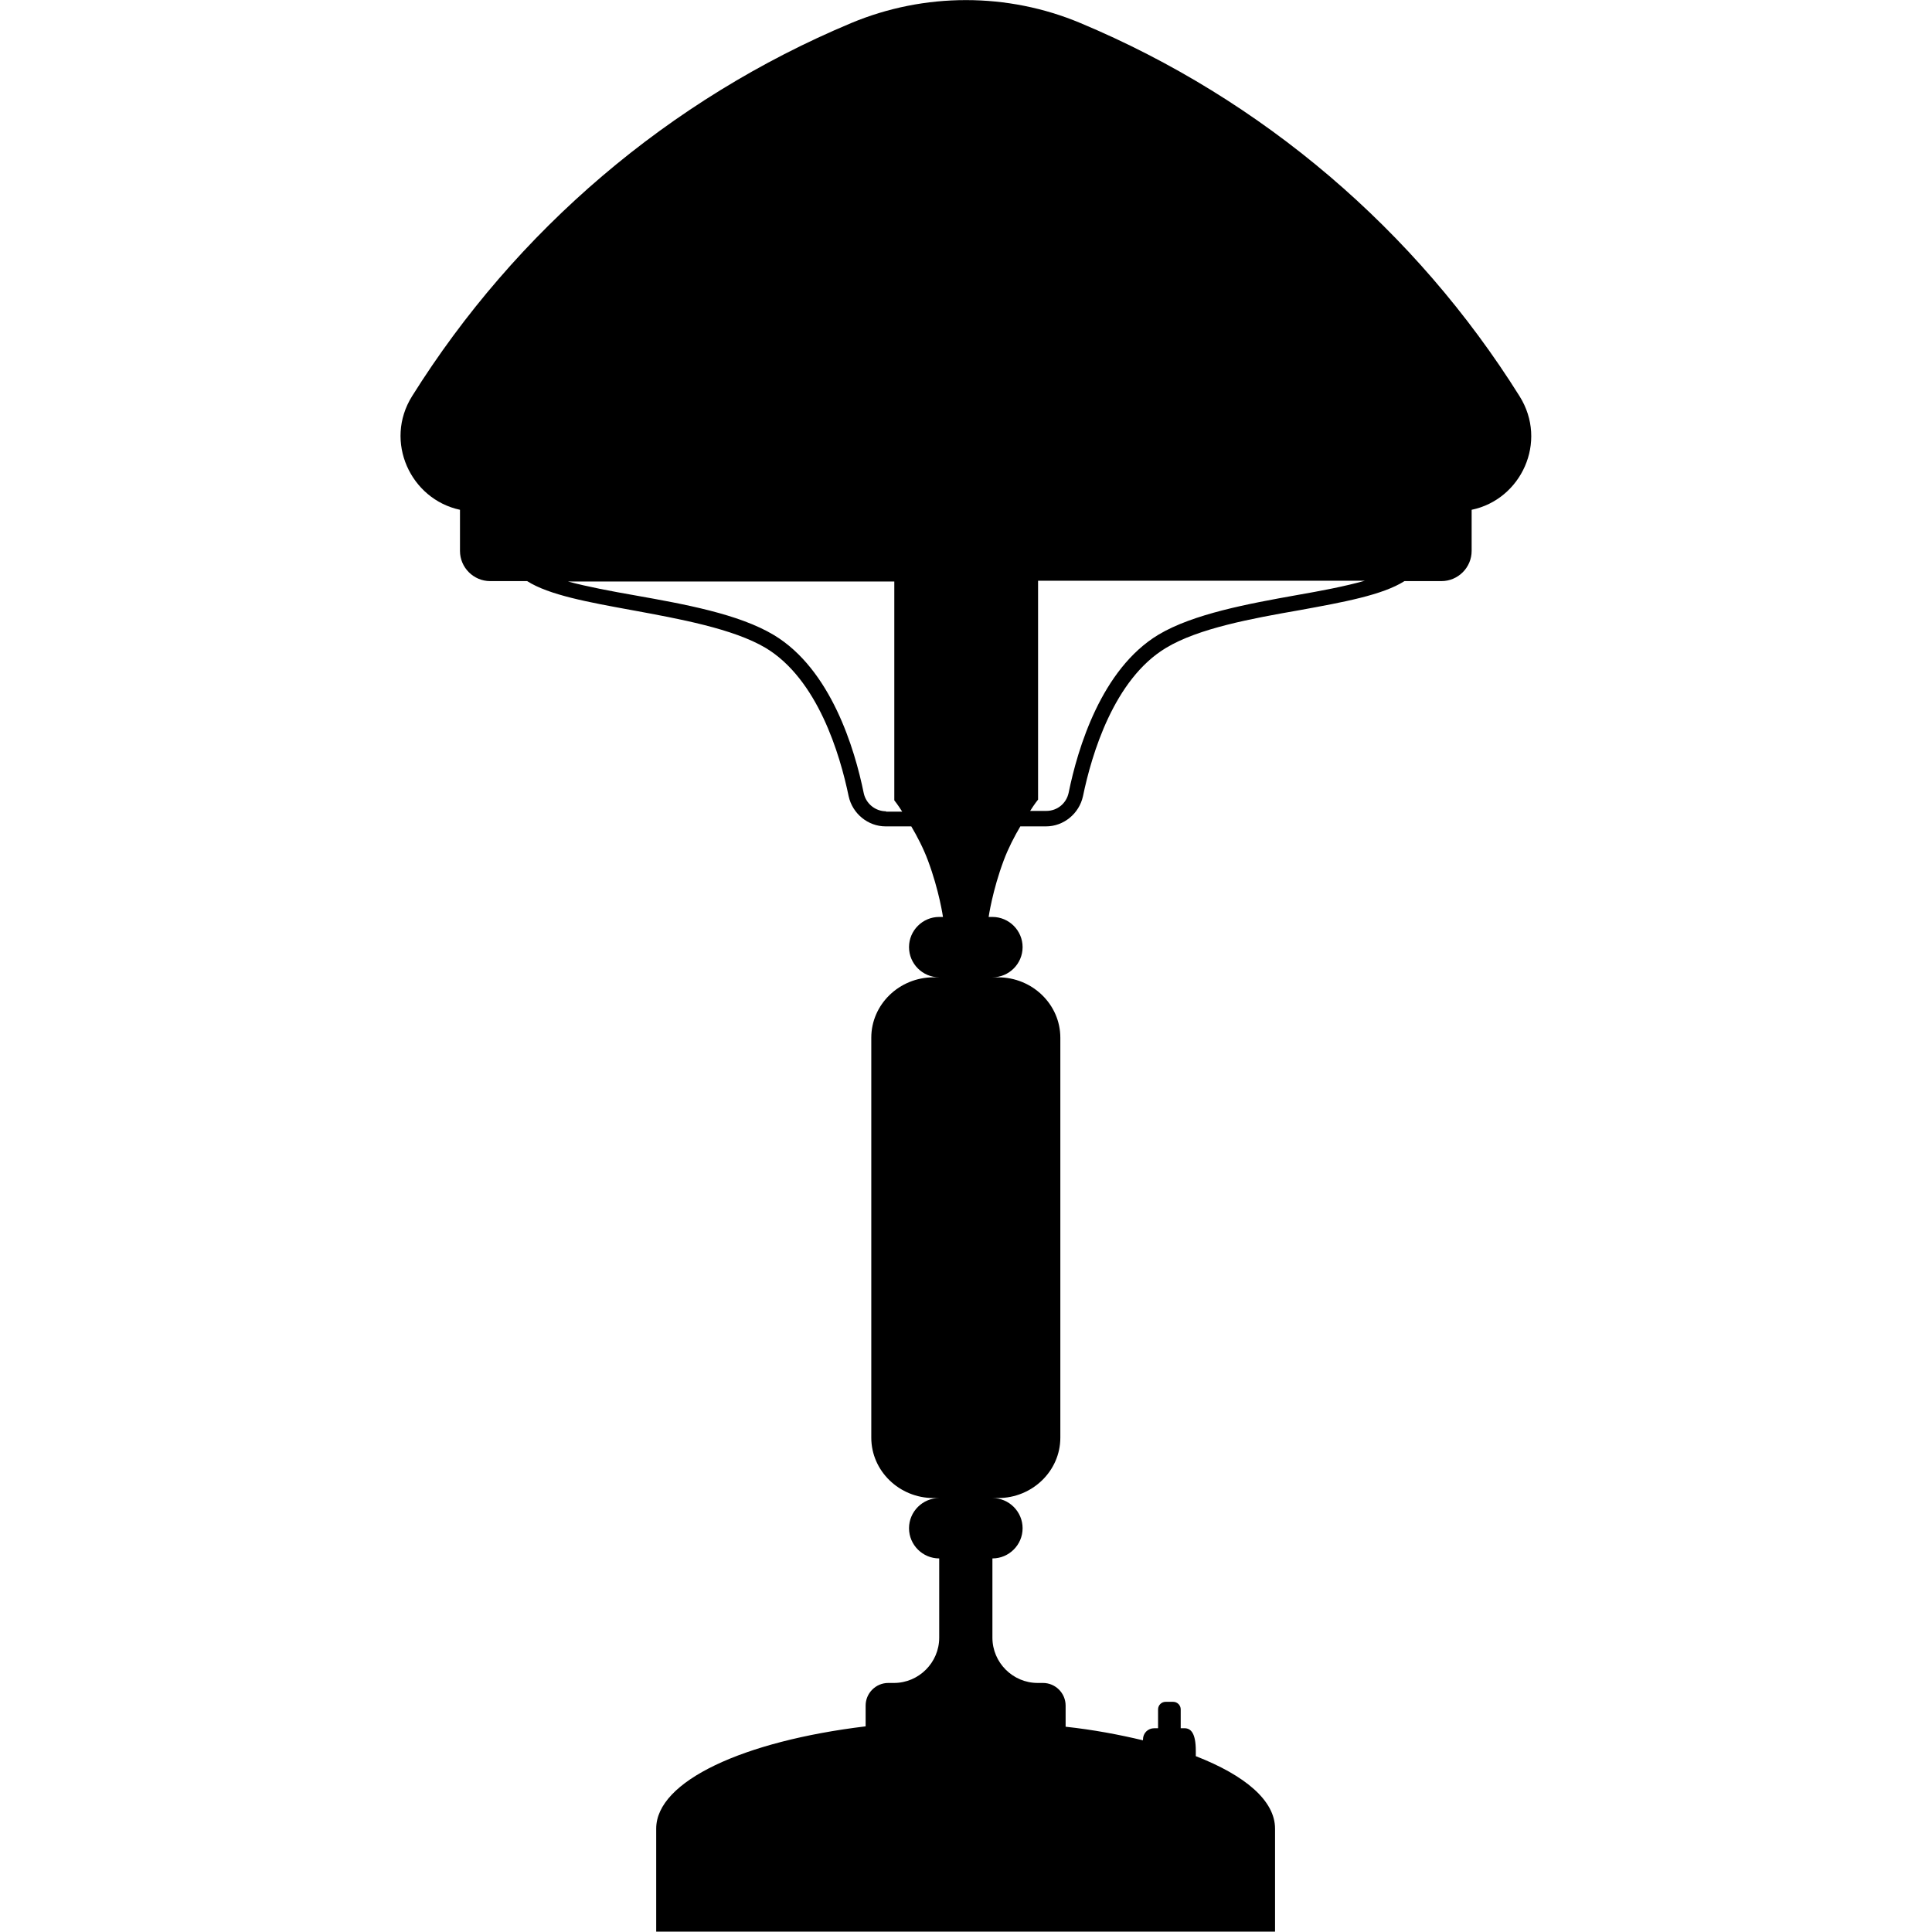 <svg version="1.1" xmlns="http://www.w3.org/2000/svg" x="0" y="0" viewBox="0 0 512 512" xml:space="preserve"><path d="M402.7 105c-27.5-43.9-68.1-78.7-116.4-98.9C267-2 245-2 225.6 6.1c-48.3 20.2-88.9 55-116.4 98.9-7.5 12-.4 27.3 12.7 30.1V146c0 4.4 3.6 8 8 8h9.8c5.8 3.7 16.3 5.6 27.8 7.7 12.5 2.3 26.8 4.9 35.4 10 13.8 8.3 19.7 28.2 22 39.3 1 4.6 5.1 8 9.8 8h6.8c1.6 2.7 3.2 5.8 4.4 9 3 8 4 15 4 15h-1c-4.4 0-8 3.6-8 8s3.6 8 8 8h-1.5c-9.1 0-16.5 7.2-16.5 16v106c0 8.8 7.4 16 16.5 16h1.5c-4.4 0-8 3.6-8 8s3.6 8 8 8v21c0 6.6-5.4 12-12 12h-1.5c-3.3 0-6 2.7-6 6v5.5c-32.3 3.9-55.5 14.5-55.5 27.1v27.3h164v-27.3c0-7.4-7.9-14.1-21-19.2V464c0-4.7-1.3-6-3-6h-1v-5c0-1.1-.9-2-2-2h-2c-1.1 0-2 .9-2 2v5h-1c-1.7 0-3 1.3-3 3v.2c-6.3-1.5-13.1-2.8-20.5-3.6V452c0-3.3-2.7-6-6-6H275c-6.6 0-12-5.4-12-12v-21c4.4 0 8-3.6 8-8s-3.6-8-8-8h1.5c9.1 0 16.5-7.2 16.5-16V275c0-8.8-7.4-16-16.5-16H263c4.4 0 8-3.6 8-8s-3.6-8-8-8h-1s1-7 4-15c1.2-3.2 2.8-6.3 4.4-9h6.8c4.7 0 8.8-3.4 9.8-8 2.3-11.1 8.2-31 22-39.3 8.6-5.2 22.8-7.8 35.4-10 11.5-2.1 22-4 27.8-7.7h9.8c4.4 0 8-3.6 8-8v-10.9c13.1-2.7 20.3-18 12.7-30.1zM234.8 215c-2.8 0-5.3-2-5.9-4.8-2.4-11.8-8.7-32.8-23.8-41.9-9.3-5.6-23.8-8.2-36.7-10.5-6.3-1.1-12.7-2.3-17.9-3.7H237v58s.9 1.1 2.1 3h-4.3zm108.9-57.3c-12.9 2.3-27.5 5-36.7 10.5-15.1 9.1-21.4 30.1-23.8 41.9-.6 2.8-3 4.8-5.9 4.8H273c1.2-1.9 2.1-3 2.1-3v-58h86.6c-5.3 1.5-11.7 2.7-18 3.8z"/></svg>